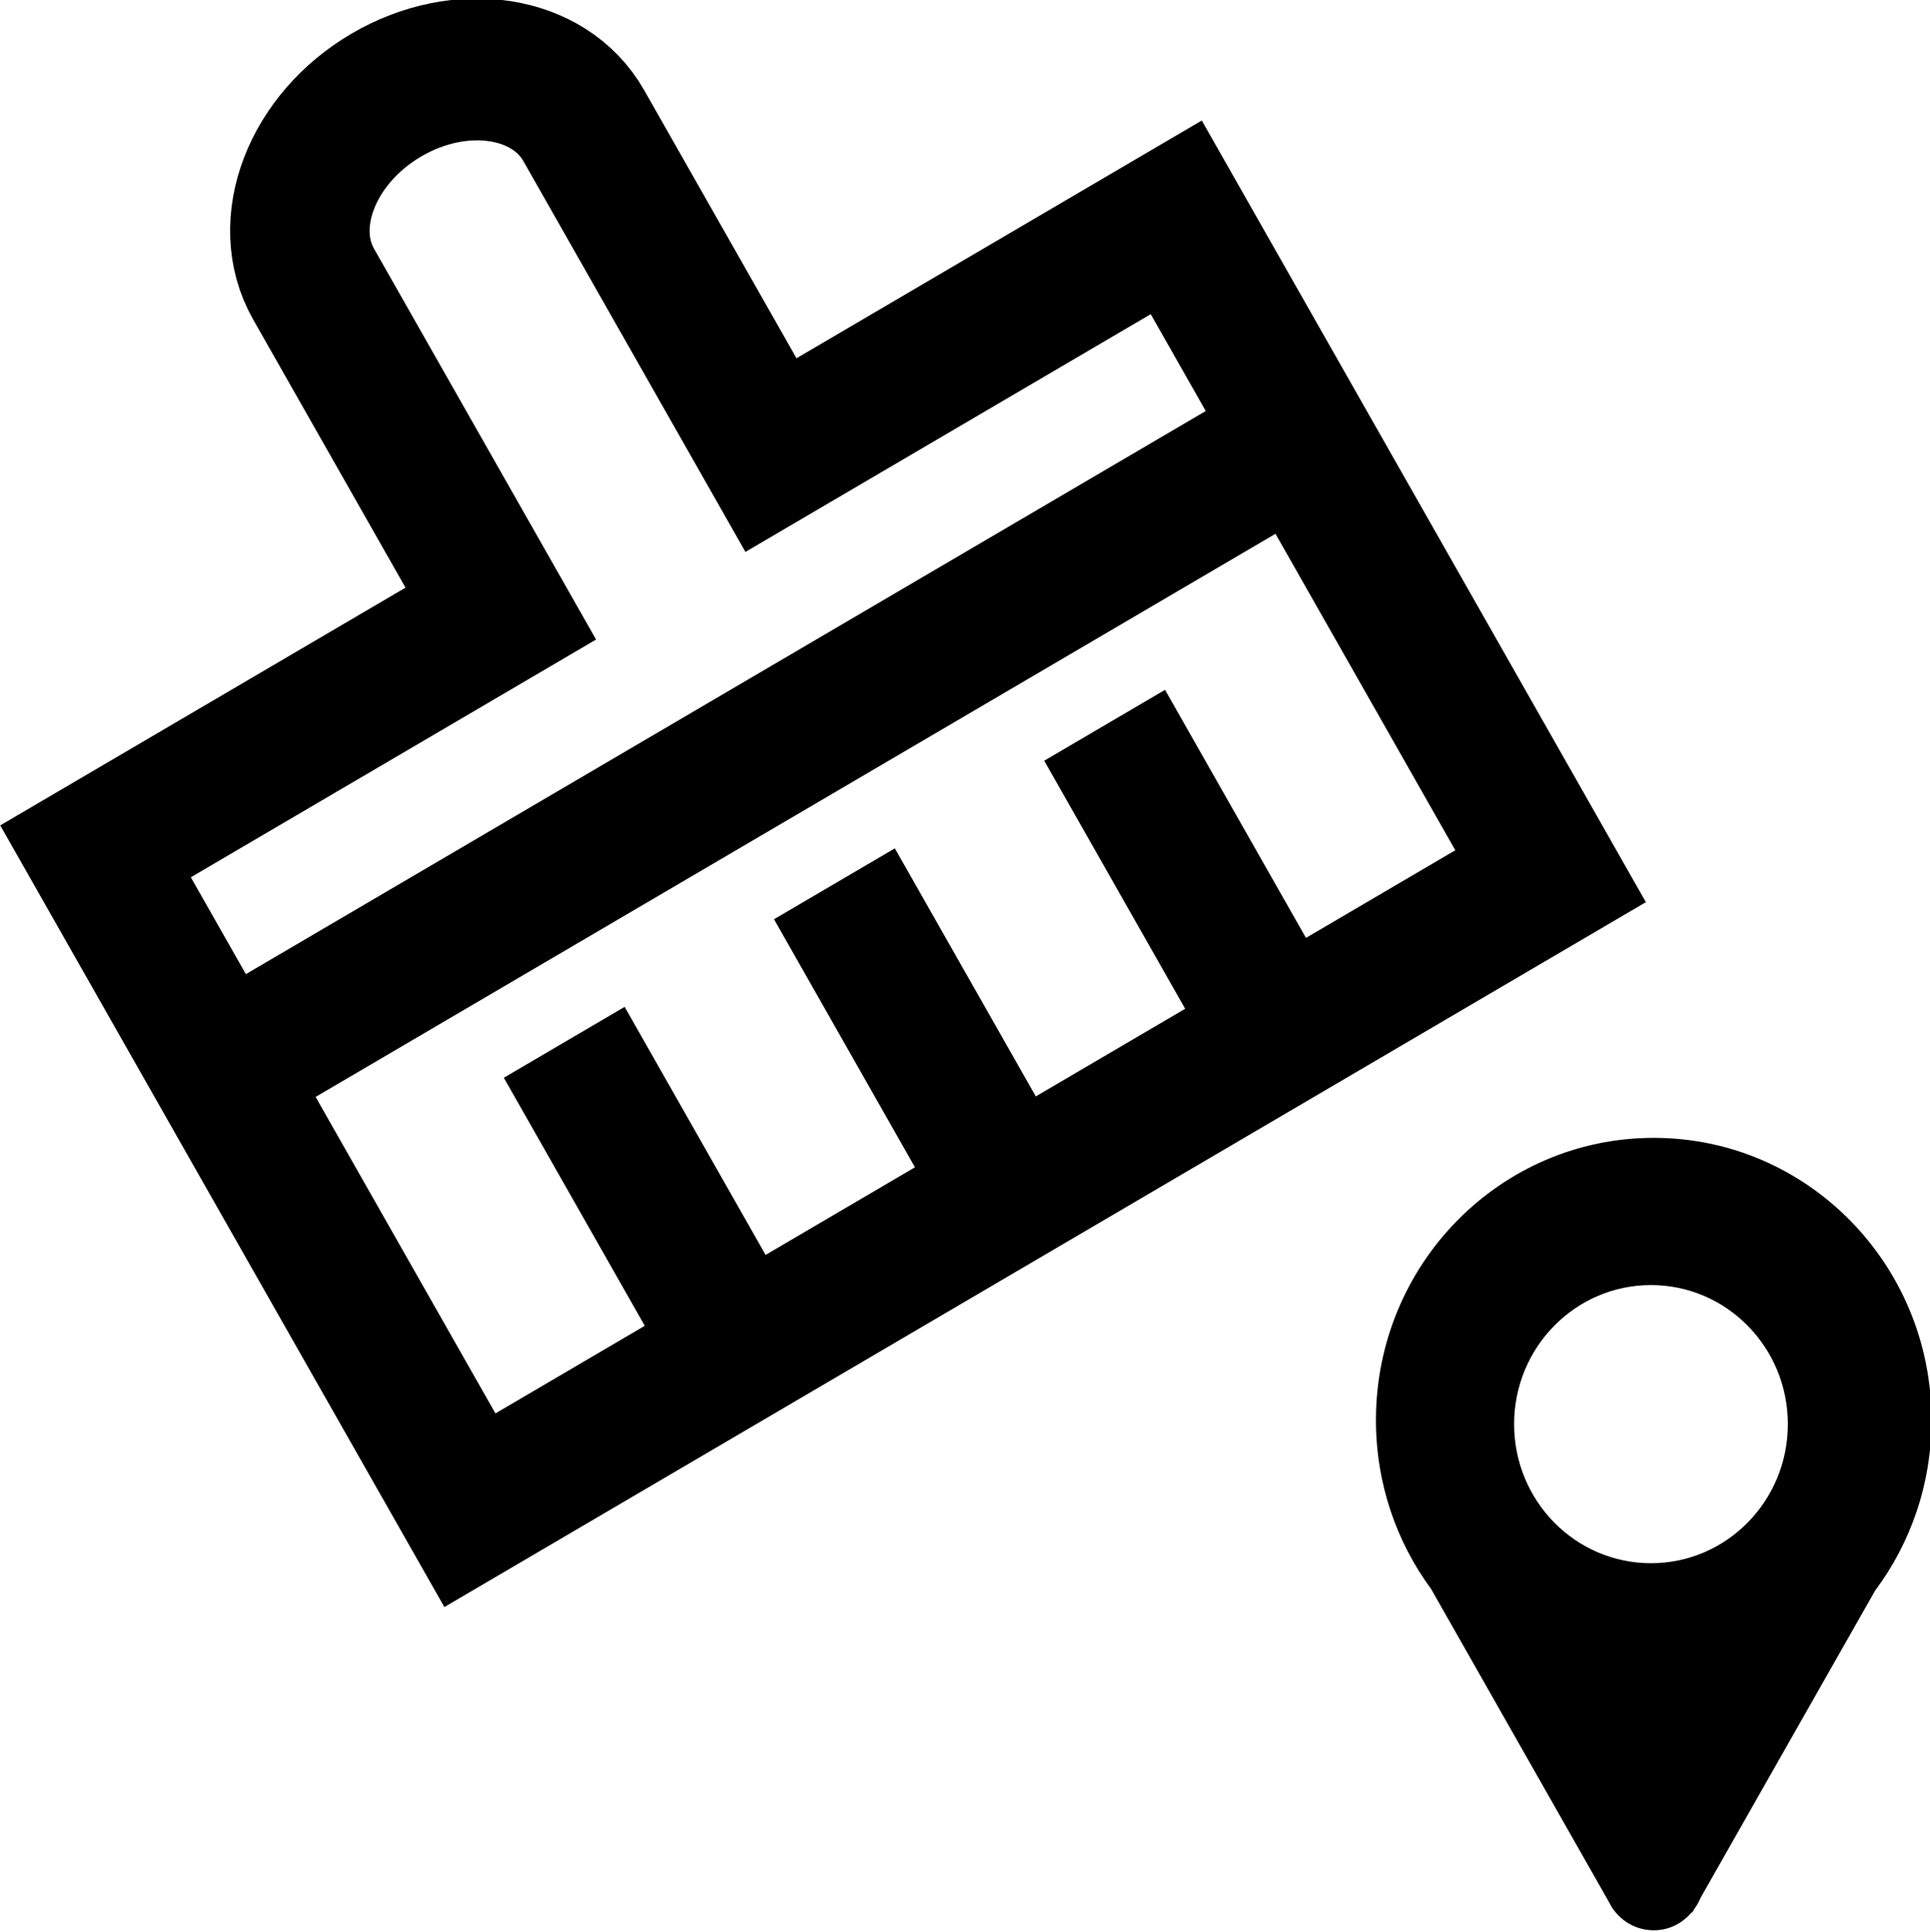 <?xml version="1.0" encoding="UTF-8" standalone="no"?>
<!-- Created with Inkscape (http://www.inkscape.org/) -->

<svg
   width="69.972mm"
   height="70.021mm"
   viewBox="0 0 69.972 70.021"
   version="1.1"
   id="svg5"
   xml:space="preserve"
   xmlns:inkscape="http://www.inkscape.org/namespaces/inkscape"
   xmlns:sodipodi="http://sodipodi.sourceforge.net/DTD/sodipodi-0.dtd"
   xmlns="http://www.w3.org/2000/svg"
   xmlns:svg="http://www.w3.org/2000/svg"><sodipodi:namedview
     id="namedview7"
     pagecolor="#ffffff"
     bordercolor="#000000"
     borderopacity="0.25"
     inkscape:showpageshadow="2"
     inkscape:pageopacity="0.0"
     inkscape:pagecheckerboard="0"
     inkscape:deskcolor="#d1d1d1"
     inkscape:document-units="mm"
     showgrid="false" /><defs
     id="defs2" /><g
     inkscape:label="Layer 1"
     inkscape:groupmode="layer"
     id="layer1"
     transform="translate(-64.716,-122.658)"><g
       id="g1060"
       inkscape:export-filename="clearMarkers.svg"
       inkscape:export-xdpi="96"
       inkscape:export-ydpi="96"
       transform="matrix(1.006,0,0,1.022,-0.352,-2.771)"><g
         id="g1251"><path
           fill="none"
           stroke="#000000"
           stroke-width="5.028"
           d="m 75.982,132.806 c -1.242,-2.151 -0.069,-5.153 2.62,-6.705 2.689,-1.552 5.875,-1.067 7.117,1.084 l 6.746,11.684 14.605,-8.432 4.497,7.789 -38.947,22.486 -4.497,-7.789 14.605,-8.432 z m -3.362,27.906 38.947,-22.486 8.994,15.579 -19.473,11.243 -19.473,11.243 z m 38.205,-1.286 -6.336,-10.974 m -13.138,22.217 -6.336,-10.974 m 16.073,5.353 -6.336,-10.974"
           id="path132-5" /><g
           style="fill:#000000"
           id="g1054"
           transform="matrix(0.355,0,0,0.355,100.134,170.043)"><g
             id="g1045"
             transform="translate(18.012,-30.02)">
	<path
   d="m 50,10.417 c -15.581,0 -28.201,12.627 -28.201,28.201 0,6.327 2.083,12.168 5.602,16.873 L 45.49,86.823 c 0.105,0.202 0.21,0.403 0.339,0.588 l 0.04,0.069 0.011,-0.006 c 0.924,1.278 2.411,2.111 4.135,2.111 1.556,0 2.912,-0.708 3.845,-1.799 l 0.047,0.027 0.179,-0.31 c 0.264,-0.356 0.498,-0.736 0.667,-1.155 L 72.475,55.65 C 76.067,50.917 78.201,45.018 78.201,38.618 78.201,23.044 65.581,10.417 50,10.417 Z m -0.279,42.498 c -7.677,0 -13.895,-6.221 -13.895,-13.895 0,-7.673 6.218,-13.895 13.895,-13.895 7.677,0 13.895,6.222 13.895,13.895 0,7.673 -6.218,13.895 -13.895,13.895 z"
   id="path1043" />
</g></g></g></g></g></svg>
